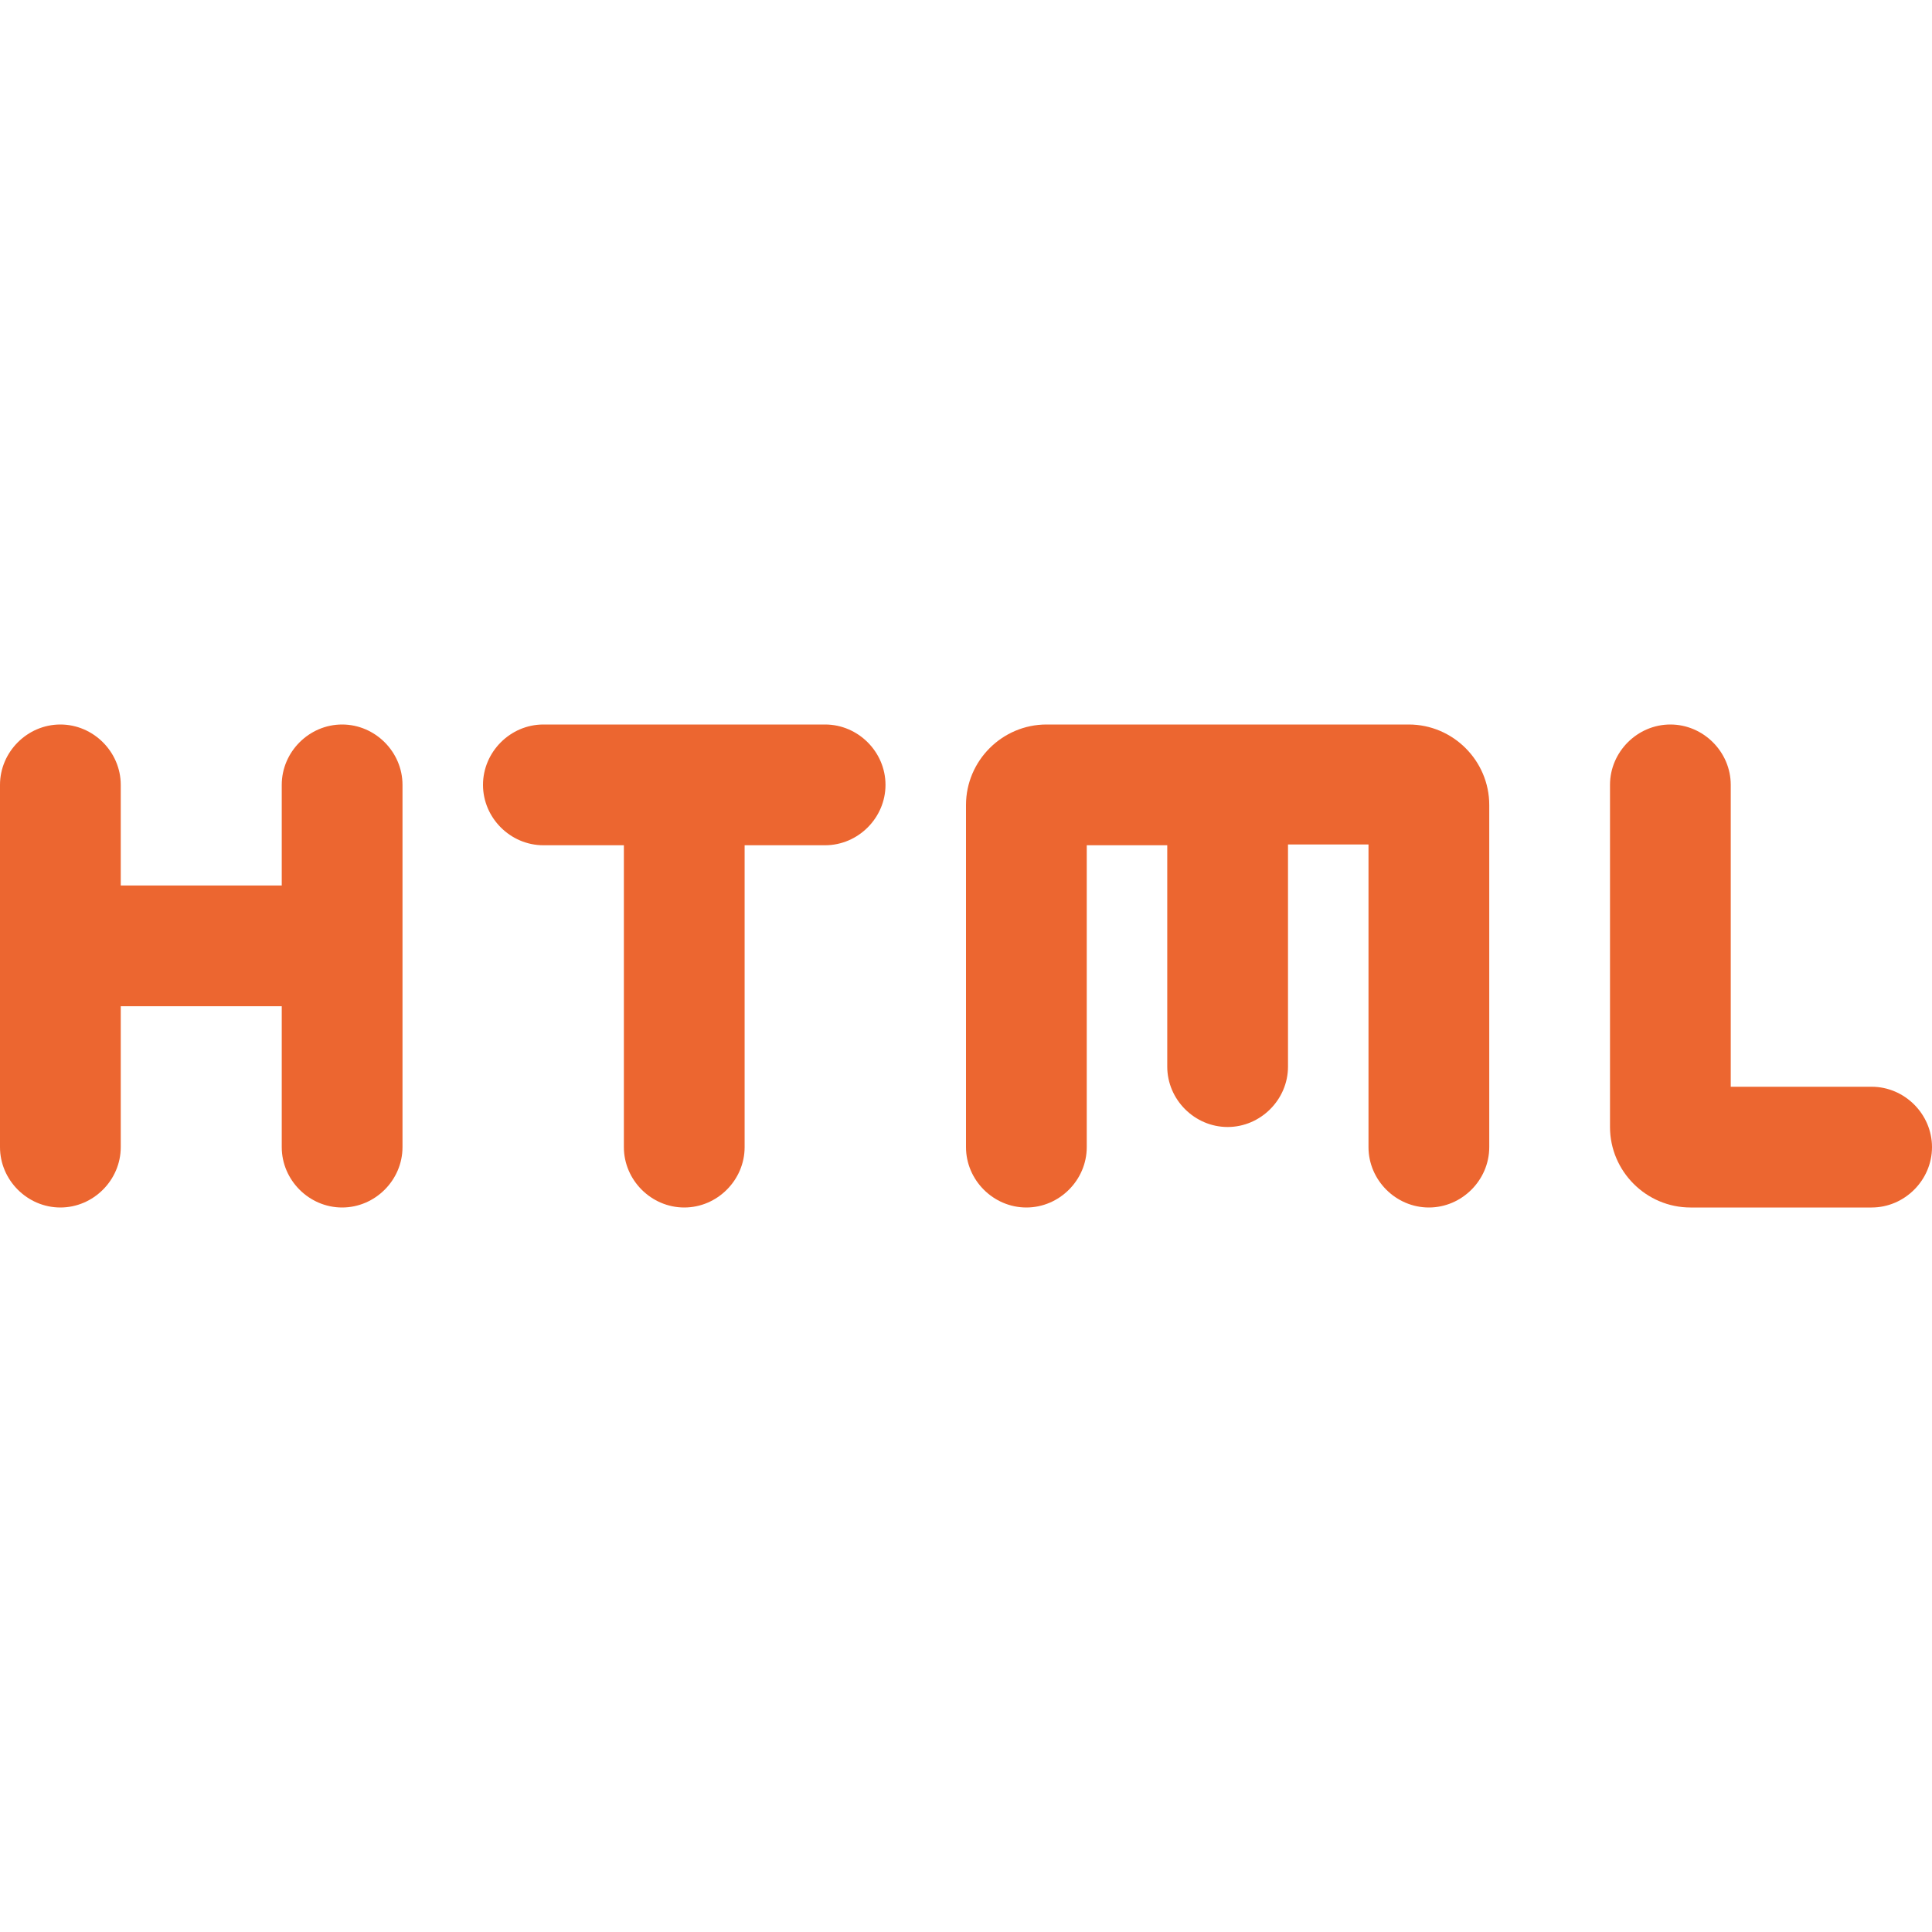 <svg width="24" height="24" viewBox="0 0 24 24" fill="none" xmlns="http://www.w3.org/2000/svg">
<path d="M21 15C20.45 15 20 14.55 20 14V9.75C20 9.34 20.34 9 20.75 9C21.16 9 21.5 9.34 21.5 9.75V13.5H23.25C23.66 13.5 24 13.84 24 14.25C24 14.66 23.66 15 23.25 15H21ZM16 10.49H17V14.25C17 14.66 17.34 15 17.75 15C18.16 15 18.5 14.66 18.5 14.25V10C18.5 9.45 18.05 9 17.5 9H13C12.45 9 12 9.45 12 10V14.25C12 14.66 12.34 15 12.75 15C13.16 15 13.5 14.66 13.5 14.25V10.5H14.5V13.25C14.5 13.66 14.84 14 15.25 14C15.66 14 16 13.66 16 13.25V10.49ZM5 9.75C5 9.34 4.66 9 4.25 9C3.84 9 3.5 9.34 3.5 9.75V11H1.5V9.75C1.5 9.34 1.16 9 0.75 9C0.34 9 0 9.34 0 9.75V14.25C0 14.66 0.34 15 0.75 15C1.16 15 1.5 14.66 1.5 14.25V12.5H3.5V14.25C3.5 14.66 3.84 15 4.25 15C4.66 15 5 14.66 5 14.25V9.75ZM10.25 10.5C10.66 10.5 11 10.16 11 9.75C11 9.34 10.66 9 10.25 9H6.75C6.34 9 6 9.34 6 9.75C6 10.16 6.34 10.5 6.75 10.5H7.75V14.25C7.75 14.66 8.09 15 8.5 15C8.91 15 9.25 14.66 9.25 14.25V10.5H10.25Z" fill="#EC6630"/>
</svg>
